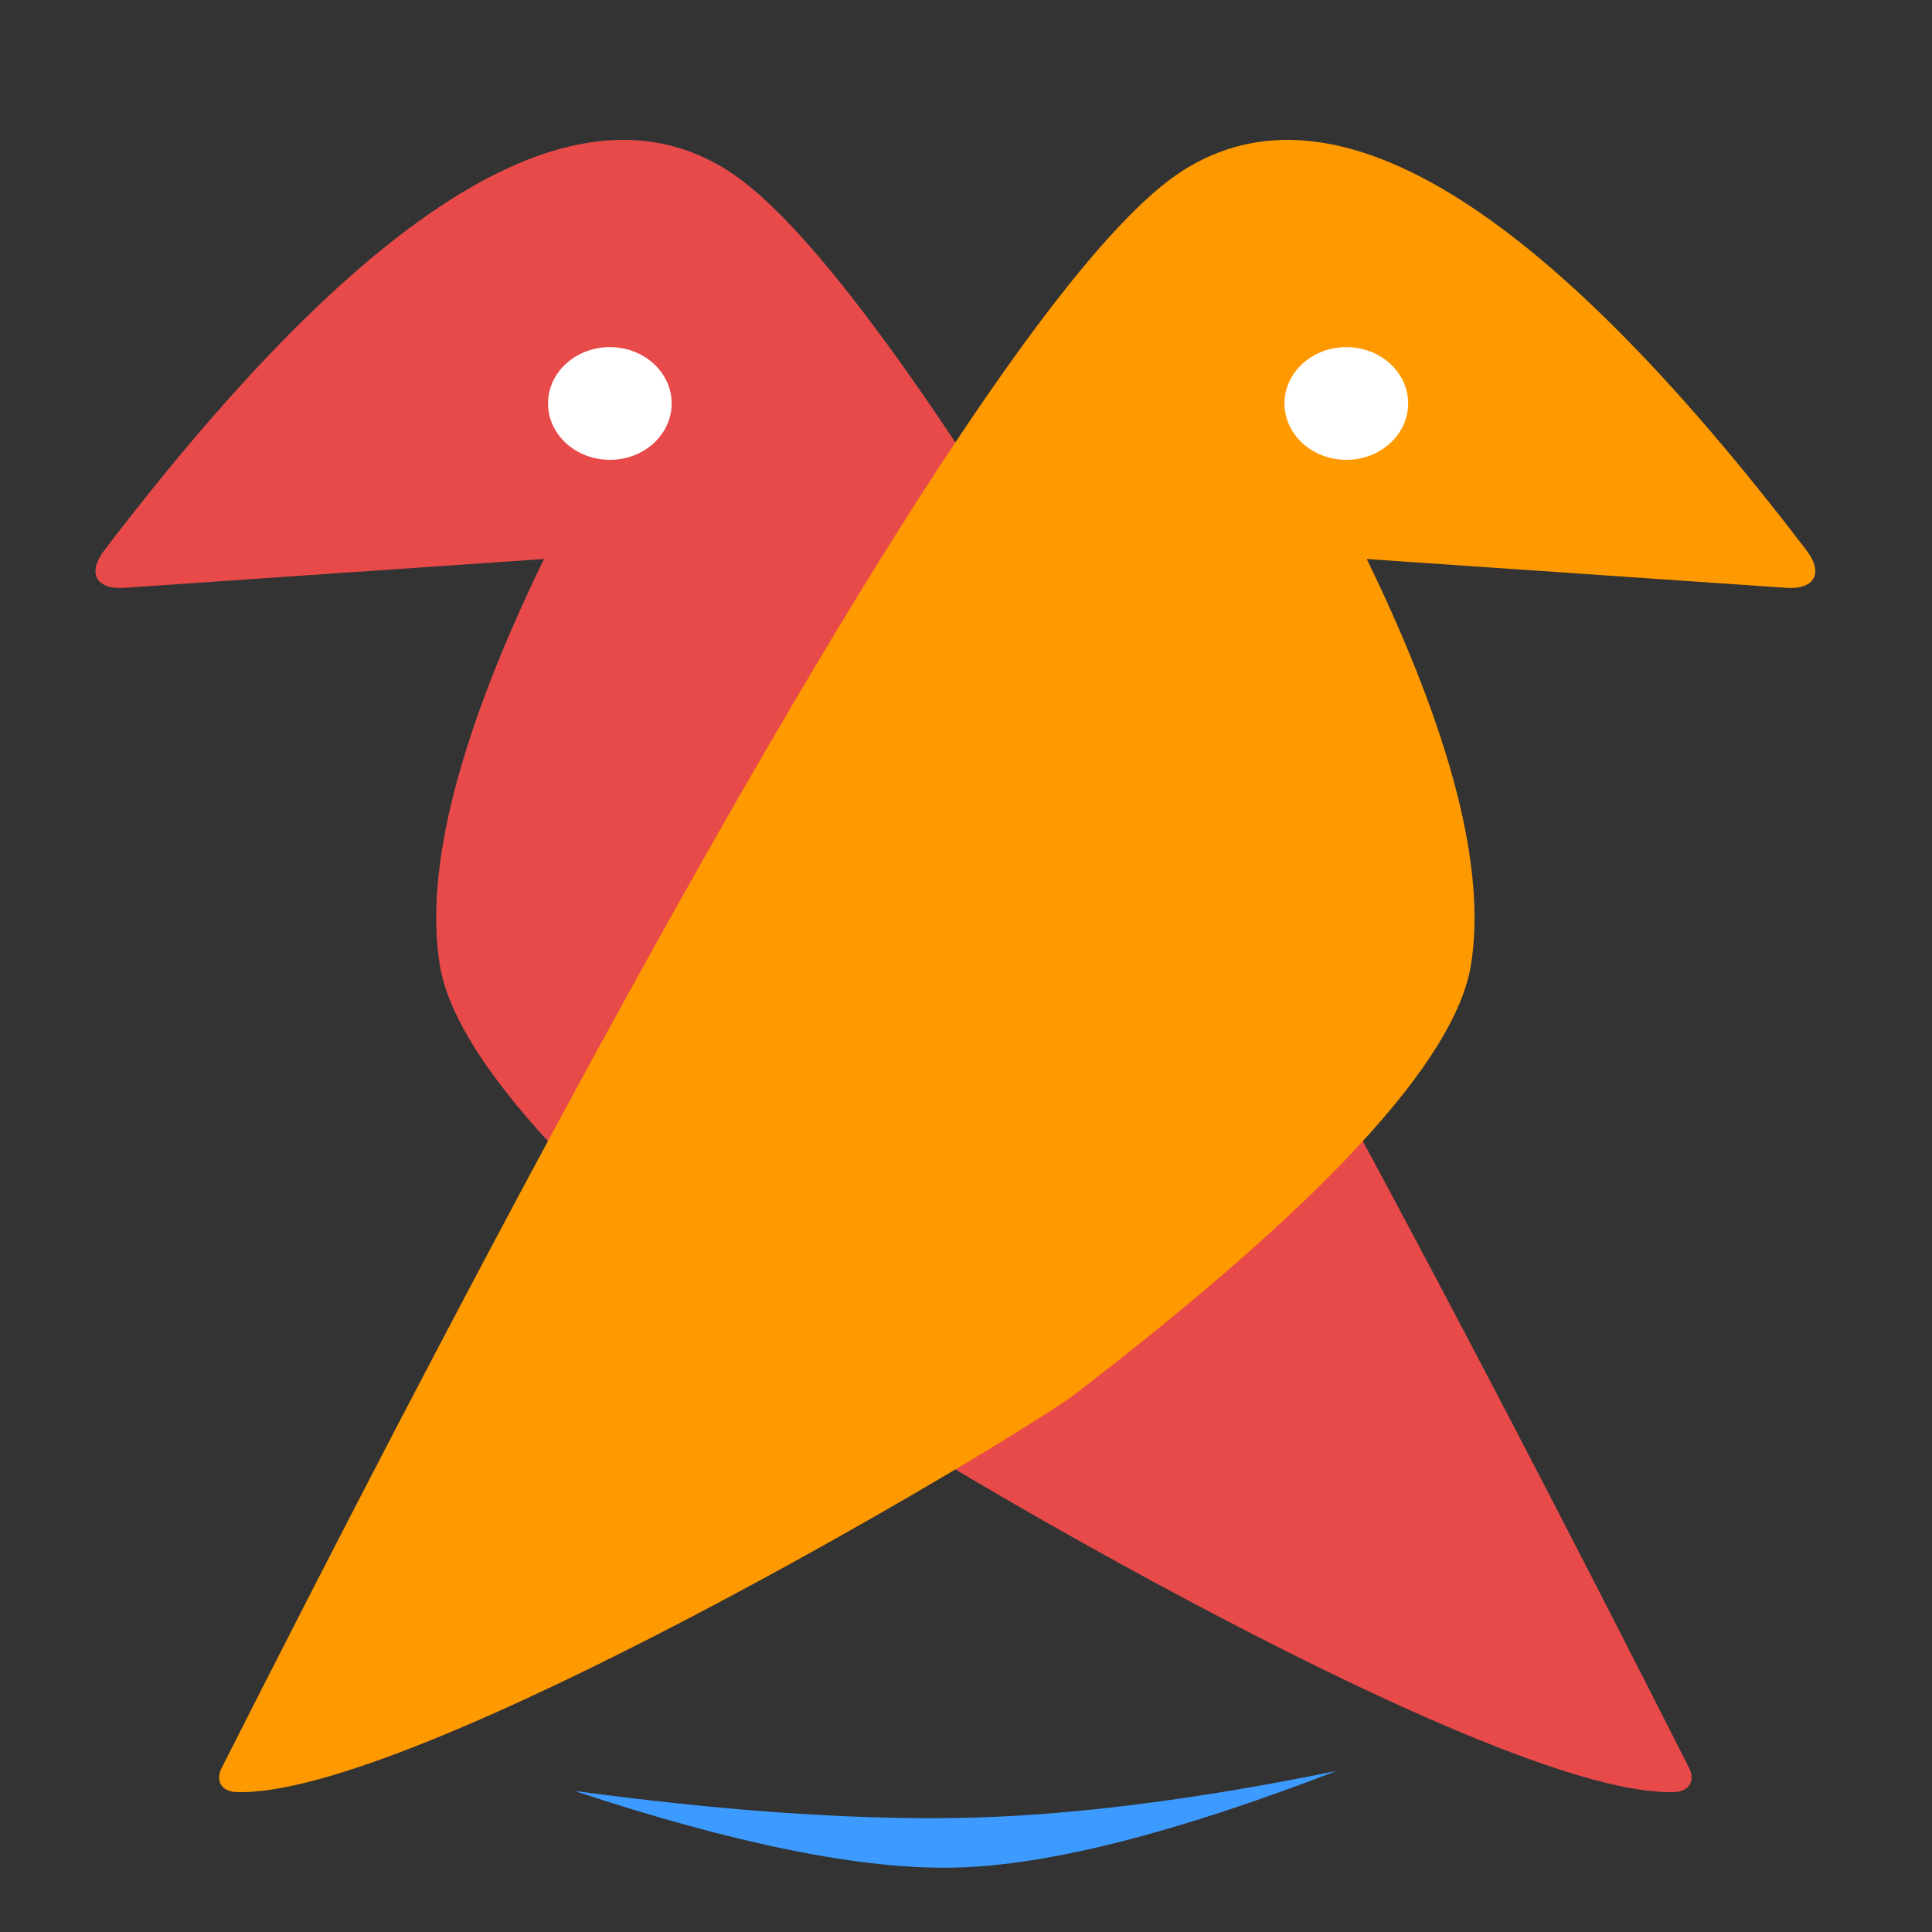 <?xml version="1.0" encoding="UTF-8" standalone="no"?><!-- Generator: Gravit.io --><svg xmlns="http://www.w3.org/2000/svg" xmlns:xlink="http://www.w3.org/1999/xlink" style="isolation:isolate" viewBox="0 0 3000 3000" width="3000pt" height="3000pt"><rect x="0" y="0" width="3000" height="3000" fill="#333333" stroke="none"/><defs><clipPath id="_clipPath_mkq7R9XATaG562WBCnQyjkS93Rce3imu"><rect width="3000" height="3000"/></clipPath></defs><g clip-path="url(#_clipPath_mkq7R9XATaG562WBCnQyjkS93Rce3imu)"><g/><path d=" M 1130.1 264.771 Q 780.946 43.076 161.854 854.656 C 135.075 889.762 149.097 915.806 193.146 912.78 Q 528.201 889.765 844.705 868.024 Q 646.77 1275.387 682.933 1498.434 Q 719.095 1721.481 1301.925 2168.039 C 1424.459 2255.503 2331.843 2793.888 2600.938 2782.621 C 2622.996 2781.697 2632.808 2764.956 2622.836 2745.26 Q 1479.253 486.465 1130.1 264.771 Z " fill="rgb(232,74,74)"/><path d=" M 1836.9 264.771 Q 2186.054 43.076 2805.146 854.656 C 2831.925 889.762 2817.903 915.806 2773.854 912.78 Q 2438.799 889.765 2122.295 868.024 Q 2320.23 1275.387 2284.067 1498.434 Q 2247.905 1721.481 1665.075 2168.039 C 1542.541 2255.503 635.157 2793.888 366.062 2782.621 C 344.004 2781.697 334.192 2764.956 344.164 2745.26 Q 1487.747 486.465 1836.9 264.771 Z " fill="rgb(255,153,0)"/><path d=" M 892 2780.947 Q 1230.943 2826.611 1483 2823 Q 1735.057 2819.389 2075 2750 Q 1699.34 2894.976 1483 2900 Q 1266.66 2905.024 892 2780.947 Z " fill="rgb(61,155,255)"/><ellipse vector-effect="non-scaling-stroke" cx="946.97" cy="626.5" rx="96" ry="87.5" fill="rgb(255,255,255)"/><ellipse vector-effect="non-scaling-stroke" cx="2090.559" cy="626.5" rx="96" ry="87.5" fill="rgb(255,255,255)"/></g></svg>